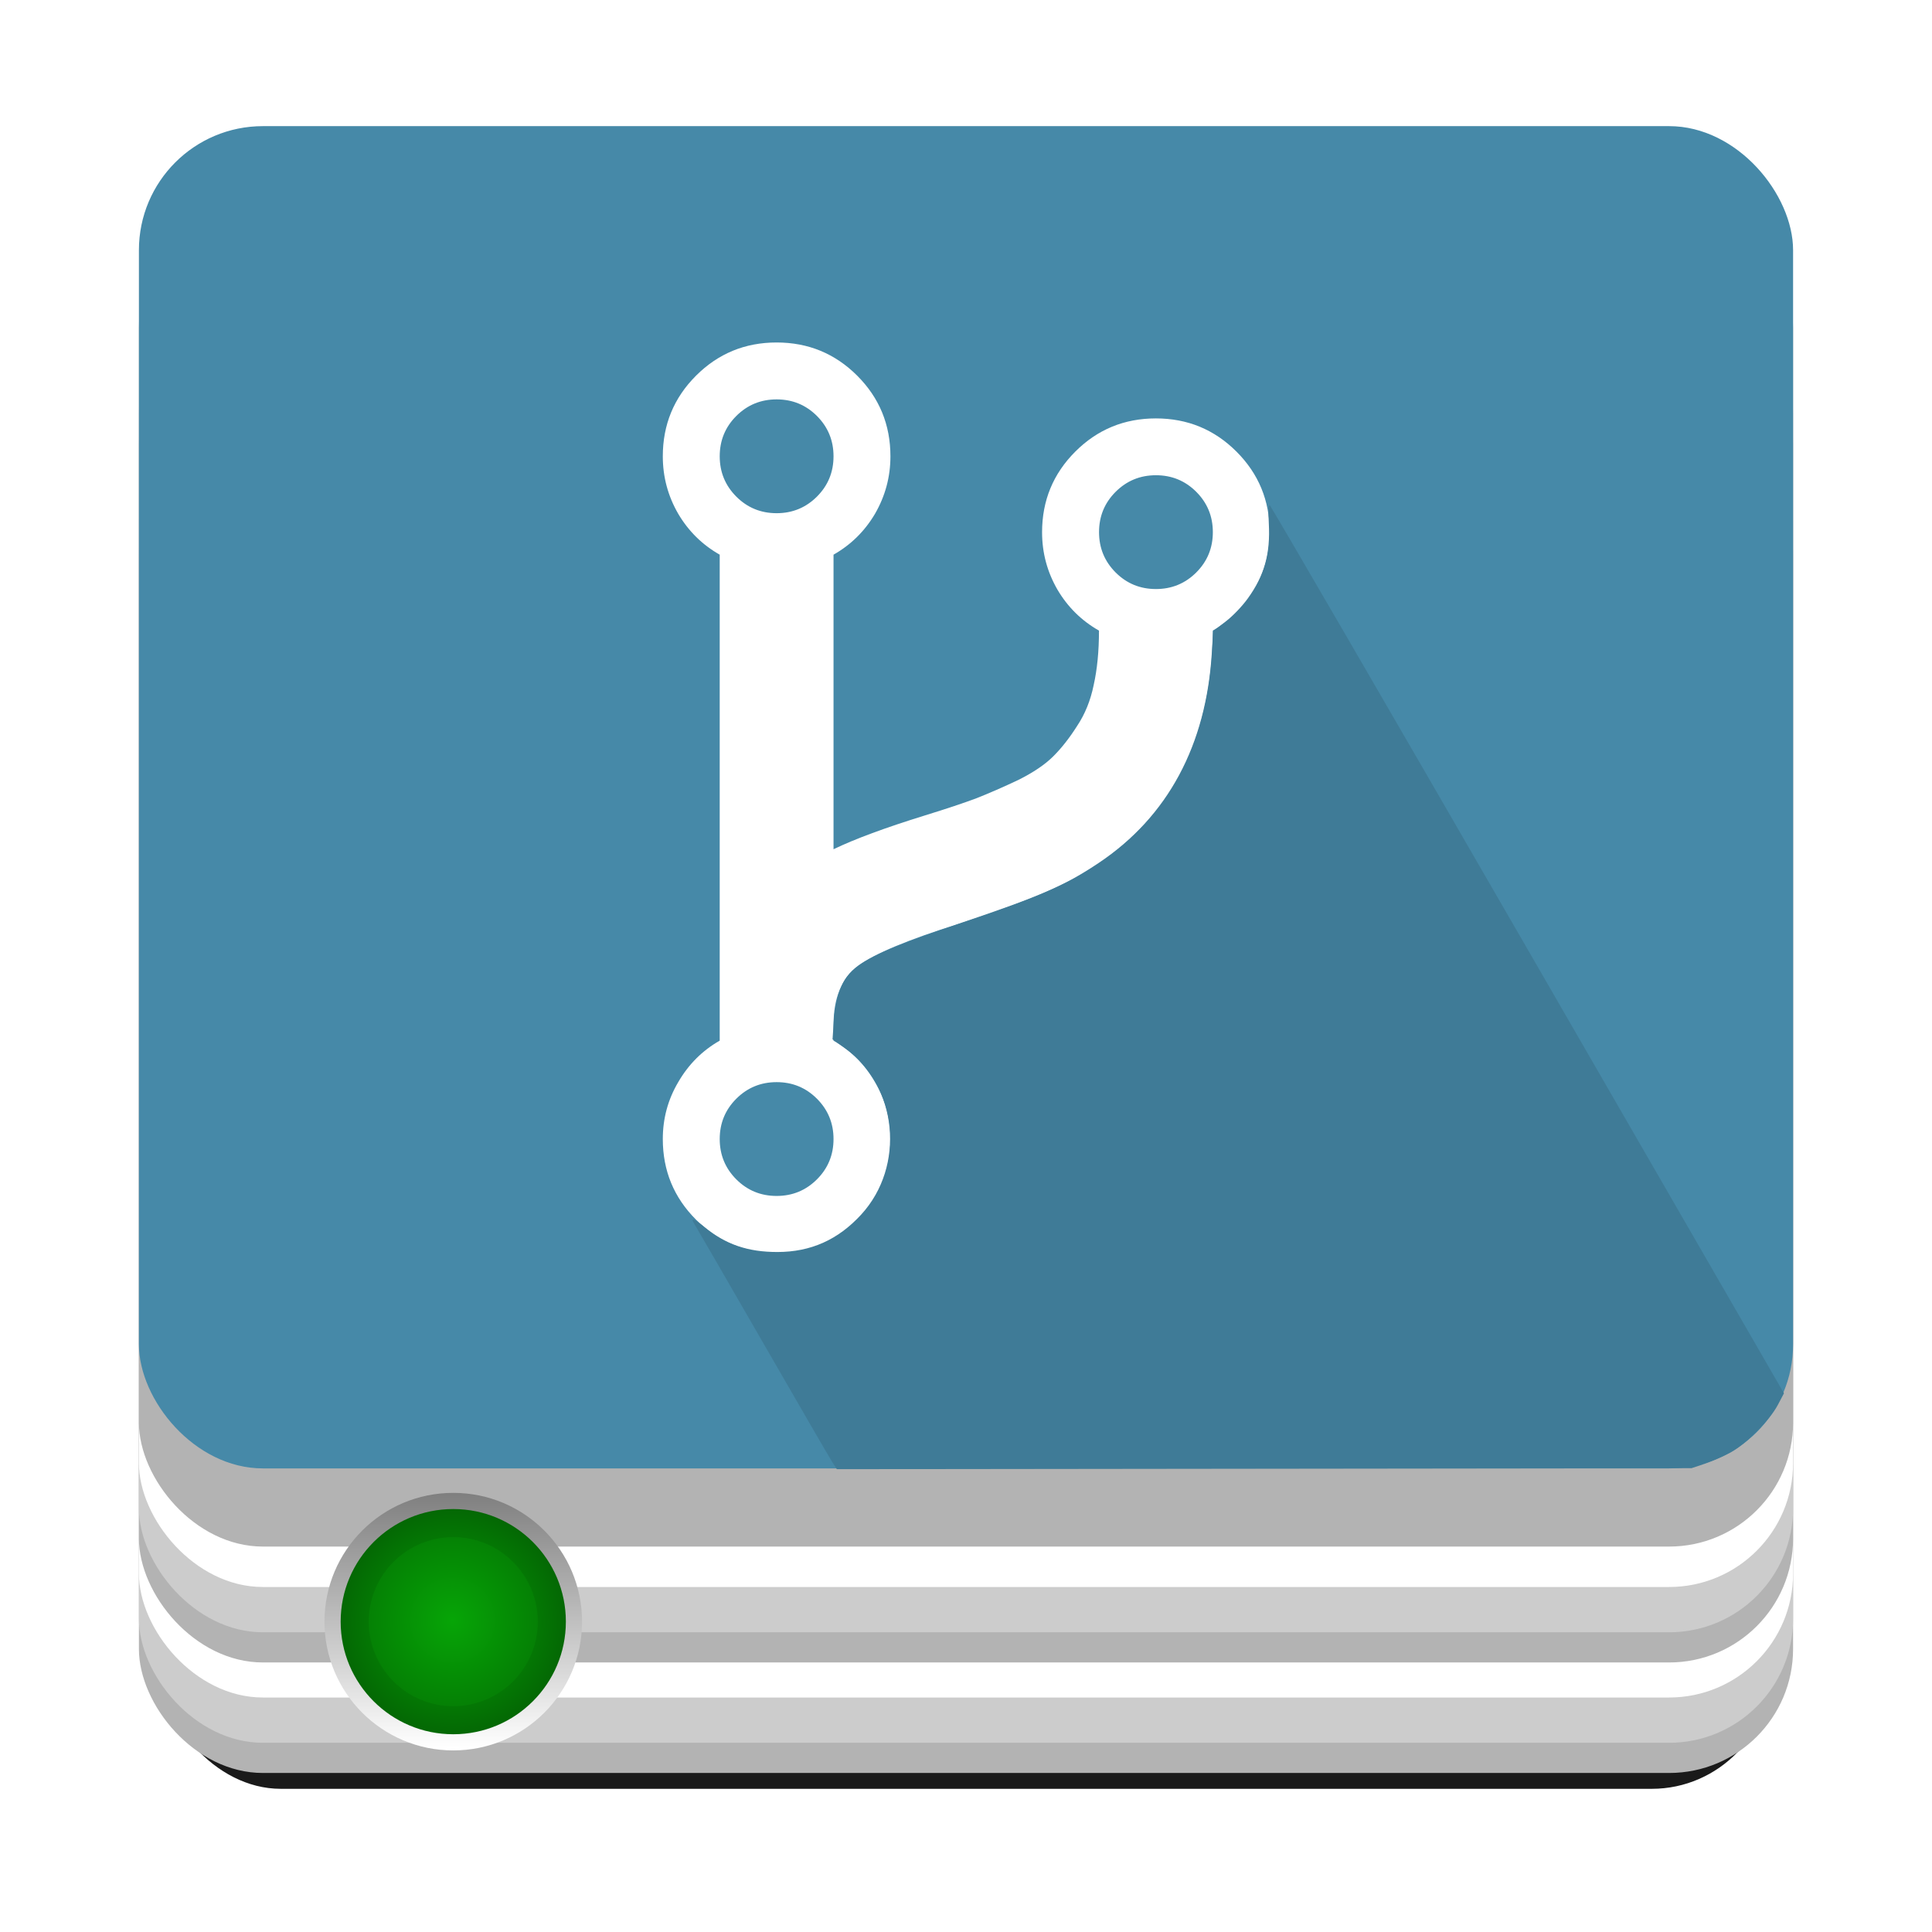 <?xml version="1.0" encoding="UTF-8" standalone="no"?>
<!-- Created with Inkscape (http://www.inkscape.org/) -->

<svg
   xmlns:dc="http://purl.org/dc/elements/1.1/"
   xmlns:cc="http://creativecommons.org/ns#"
   xmlns:rdf="http://www.w3.org/1999/02/22-rdf-syntax-ns#"
   xmlns:svg="http://www.w3.org/2000/svg"
   xmlns="http://www.w3.org/2000/svg"
   xmlns:xlink="http://www.w3.org/1999/xlink"
   xmlns:sodipodi="http://sodipodi.sourceforge.net/DTD/sodipodi-0.dtd"
   xmlns:inkscape="http://www.inkscape.org/namespaces/inkscape"
   width="72.249mm"
   height="72.249mm"
   viewBox="0 0 256 256"
   id="svg2"
   version="1.1"
   inkscape:version="0.91 r13725"
   sodipodi:docname="fork-open.svg"
   inkscape:export-filename="/home/vinicio/fork-open-16.png"
   inkscape:export-xdpi="5.6300001"
   inkscape:export-ydpi="5.6300001">
  <defs
     id="defs4">
    <linearGradient
       id="linearGradient8226"
       inkscape:collect="always">
      <stop
         id="stop8228"
         offset="0"
         style="stop-color:#06a506;stop-opacity:1" />
      <stop
         id="stop8230"
         offset="1"
         style="stop-color:#046804;stop-opacity:1" />
    </linearGradient>
    <linearGradient
       inkscape:collect="always"
       id="linearGradient8214">
      <stop
         style="stop-color:#06a506;stop-opacity:1"
         offset="0"
         id="stop8216" />
      <stop
         style="stop-color:#058105;stop-opacity:1"
         offset="1"
         id="stop8218" />
    </linearGradient>
    <linearGradient
       inkscape:collect="always"
       id="linearGradient8206">
      <stop
         style="stop-color:#808080;stop-opacity:1;"
         offset="0"
         id="stop8208" />
      <stop
         style="stop-color:#ffffff;stop-opacity:1"
         offset="1"
         id="stop8210" />
    </linearGradient>
    <filter
       inkscape:collect="always"
       style="color-interpolation-filters:sRGB"
       id="filter8145"
       x="-0.033"
       width="1.065"
       y="-0.04"
       height="1.08">
      <feGaussianBlur
         inkscape:collect="always"
         stdDeviation="2.978"
         id="feGaussianBlur8147" />
    </filter>
    <linearGradient
       inkscape:collect="always"
       xlink:href="#linearGradient8206"
       id="linearGradient8212"
       x1="323.217"
       y1="622.444"
       x2="323.217"
       y2="656.032"
       gradientUnits="userSpaceOnUse" />
    <radialGradient
       inkscape:collect="always"
       xlink:href="#linearGradient8226"
       id="radialGradient8220"
       cx="323.488"
       cy="639.238"
       fx="323.488"
       fy="639.238"
       r="14.921"
       gradientUnits="userSpaceOnUse" />
    <radialGradient
       inkscape:collect="always"
       xlink:href="#linearGradient8214"
       id="radialGradient8224"
       gradientUnits="userSpaceOnUse"
       cx="323.488"
       cy="639.238"
       fx="323.488"
       fy="639.238"
       r="14.921"
       gradientTransform="matrix(0.75,0,0,0.75,80.771,159.611)" />
  </defs>
  <sodipodi:namedview
     id="base"
     pagecolor="#ffffff"
     bordercolor="#666666"
     borderopacity="1.0"
     inkscape:pageopacity="0.0"
     inkscape:pageshadow="2"
     inkscape:zoom="0.7"
     inkscape:cx="74.819848"
     inkscape:cy="246.78455"
     inkscape:document-units="px"
     inkscape:current-layer="layer1"
     showgrid="false"
     fit-margin-top="0"
     fit-margin-left="0"
     fit-margin-right="0"
     fit-margin-bottom="0"
     showguides="true"
     inkscape:guide-bbox="true"
     inkscape:window-width="1920"
     inkscape:window-height="1056"
     inkscape:window-x="0"
     inkscape:window-y="24"
     inkscape:window-maximized="1" />
  <g
     inkscape:label="Layer 1"
     inkscape:groupmode="layer"
     id="layer1"
     transform="translate(-263.429,-424.362)">
    <g
       id="g8183"
       transform="translate(242.693,0)">
      <rect
         transform="matrix(0.975,0,0,1.001,3.759,-0.563)"
         ry="16.429"
         y="483.434"
         x="39.143"
         height="177.857"
         width="219.186"
         id="rect8111"
         style="opacity:1;fill:#1a1a1a;fill-opacity:1;stroke:none;stroke-width:1;stroke-linecap:round;stroke-linejoin:round;stroke-miterlimit:4;stroke-dasharray:none;stroke-dashoffset:0;stroke-opacity:1;filter:url(#filter8145)" />
      <rect
         ry="16.429"
         y="481.434"
         x="39.143"
         height="177.857"
         width="219.186"
         id="rect8113"
         style="opacity:1;fill:#b3b3b3;fill-opacity:1;stroke:none;stroke-width:1;stroke-linecap:round;stroke-linejoin:round;stroke-miterlimit:4;stroke-dasharray:none;stroke-dashoffset:0;stroke-opacity:1" />
      <rect
         style="opacity:1;fill:#cccccc;fill-opacity:1;stroke:none;stroke-width:1;stroke-linecap:round;stroke-linejoin:round;stroke-miterlimit:4;stroke-dasharray:none;stroke-dashoffset:0;stroke-opacity:1"
         id="rect8081"
         width="219.186"
         height="177.857"
         x="39.143"
         y="477.434"
         ry="16.429" />
      <rect
         ry="16.429"
         y="471.434"
         x="39.143"
         height="177.857"
         width="219.186"
         id="rect8115"
         style="opacity:1;fill:#ffffff;fill-opacity:1;stroke:none;stroke-width:1;stroke-linecap:round;stroke-linejoin:round;stroke-miterlimit:4;stroke-dasharray:none;stroke-dashoffset:0;stroke-opacity:1" />
      <rect
         ry="16.429"
         y="466.791"
         x="39.143"
         height="177.857"
         width="219.186"
         id="rect8085"
         style="opacity:1;fill:#b3b3b3;fill-opacity:1;stroke:none;stroke-width:1;stroke-linecap:round;stroke-linejoin:round;stroke-miterlimit:4;stroke-dasharray:none;stroke-dashoffset:0;stroke-opacity:1" />
      <rect
         style="opacity:1;fill:#cccccc;fill-opacity:1;stroke:none;stroke-width:1;stroke-linecap:round;stroke-linejoin:round;stroke-miterlimit:4;stroke-dasharray:none;stroke-dashoffset:0;stroke-opacity:1"
         id="rect8123"
         width="219.186"
         height="177.857"
         x="39.143"
         y="462.791"
         ry="16.429" />
      <rect
         ry="16.429"
         y="456.791"
         x="39.143"
         height="177.857"
         width="219.186"
         id="rect8125"
         style="opacity:1;fill:#ffffff;fill-opacity:1;stroke:none;stroke-width:1;stroke-linecap:round;stroke-linejoin:round;stroke-miterlimit:4;stroke-dasharray:none;stroke-dashoffset:0;stroke-opacity:1" />
      <rect
         style="opacity:1;fill:#b3b3b3;fill-opacity:1;stroke:none;stroke-width:1;stroke-linecap:round;stroke-linejoin:round;stroke-miterlimit:4;stroke-dasharray:none;stroke-dashoffset:0;stroke-opacity:1"
         id="rect8087"
         width="219.186"
         height="177.857"
         x="39.143"
         y="451.434"
         ry="16.429" />
      <rect
         ry="16.429"
         y="441.076"
         x="39.143"
         height="177.857"
         width="219.186"
         id="rect8089"
         style="opacity:1;fill:#4689a8;fill-opacity:1;stroke:none;stroke-width:1;stroke-linecap:round;stroke-linejoin:round;stroke-miterlimit:4;stroke-dasharray:none;stroke-dashoffset:0;stroke-opacity:1" />
      <g
         transform="matrix(5.678,0,0,5.678,-1961.064,-2398.63)"
         id="text8091"
         style="font-style:normal;font-variant:normal;font-weight:600;font-stretch:normal;font-size:24.785px;line-height:125%;font-family:'Work Sans';-inkscape-font-specification:'Work Sans, Semi-Bold';text-align:start;letter-spacing:0px;word-spacing:0px;writing-mode:lr-tb;text-anchor:start;fill:#ffffff;fill-opacity:1;stroke:none;stroke-width:1px;stroke-linecap:butt;stroke-linejoin:miter;stroke-opacity:1">
        <path
           inkscape:connector-curvature="0"
           id="path8096"
           style="fill:#ffffff;fill-opacity:1"
           d="m 368.096,524.703 q 0.387,-0.387 0.387,-0.941 0,-0.553 -0.387,-0.941 -0.387,-0.387 -0.941,-0.387 -0.553,0 -0.941,0.387 -0.387,0.387 -0.387,0.941 0,0.553 0.387,0.941 0.387,0.387 0.941,0.387 0.553,0 0.941,-0.387 z m 0,-15.933 q 0.387,-0.387 0.387,-0.941 0,-0.553 -0.387,-0.941 -0.387,-0.387 -0.941,-0.387 -0.553,0 -0.941,0.387 -0.387,0.387 -0.387,0.941 0,0.553 0.387,0.941 0.387,0.387 0.941,0.387 0.553,0 0.941,-0.387 z m 8.852,1.77 q 0.387,-0.387 0.387,-0.941 0,-0.553 -0.387,-0.941 -0.387,-0.387 -0.941,-0.387 -0.553,0 -0.941,0.387 -0.387,0.387 -0.387,0.941 0,0.553 0.387,0.941 0.387,0.387 0.941,0.387 0.553,0 0.941,-0.387 z m 1.715,-0.941 q 0,0.719 -0.36,1.342 -0.36,0.609 -0.968,0.954 -0.028,3.969 -3.126,5.726 -0.941,0.526 -2.808,1.12 -1.77,0.553 -2.351,0.982 -0.567,0.429 -0.567,1.383 l 0,0.36 q 0.609,0.346 0.968,0.968 0.36,0.609 0.36,1.328 0,1.106 -0.775,1.881 -0.775,0.775 -1.881,0.775 -1.106,0 -1.881,-0.775 -0.775,-0.775 -0.775,-1.881 0,-0.719 0.36,-1.328 0.36,-0.622 0.968,-0.968 l 0,-11.341 q -0.609,-0.346 -0.968,-0.954 -0.36,-0.622 -0.36,-1.342 0,-1.106 0.775,-1.881 0.775,-0.775 1.881,-0.775 1.106,0 1.881,0.775 0.775,0.775 0.775,1.881 0,0.719 -0.36,1.342 -0.36,0.609 -0.968,0.954 l 0,6.874 q 0.747,-0.36 2.13,-0.788 0.761,-0.235 1.203,-0.401 0.456,-0.18 0.982,-0.429 0.526,-0.263 0.816,-0.553 0.29,-0.29 0.553,-0.705 0.277,-0.415 0.387,-0.954 0.124,-0.553 0.124,-1.272 -0.609,-0.346 -0.968,-0.954 -0.36,-0.622 -0.36,-1.342 0,-1.106 0.775,-1.881 0.775,-0.775 1.881,-0.775 1.106,0 1.881,0.775 0.775,0.775 0.775,1.881 z" />
      </g>
      <path
         transform="translate(263.429,424.362)"
         inkscape:connector-curvature="0"
         id="path8157"
         d="m -123.26,200.959 c -1.222,-2.115 -2.83,-4.809 -3.573,-5.988 -1.84,-2.919 -21.435,-36.934 -21.687,-37.646 -0.124,-0.352 0.195,-0.211 0.836,0.369 4.18,3.778 9.588,4.794 14.912,2.802 2.673,-1 5.816,-3.901 7.212,-6.656 0.979,-1.933 1.055,-2.367 1.055,-6.019 0,-3.728 -0.062,-4.062 -1.174,-6.322 -0.818,-1.662 -1.836,-2.984 -3.356,-4.36 l -2.182,-1.974 0.208,-2.476 c 0.476,-5.68 2.229,-7.044 14.446,-11.25 11.732,-4.038 15.635,-5.808 19.674,-8.923 7.673,-5.918 11.233,-13.161 12.395,-25.223 0.215,-2.23 0.285,-2.367 1.784,-3.479 2.004,-1.487 3.494,-3.67 4.471,-6.551 0.644,-1.899 0.748,-2.832 0.603,-5.445 -0.096,-1.734 -0.053,-3.02 0.095,-2.857 0.244,0.267 16.968,29.21 55.067,95.296 7.361,12.768 14.122,24.585 15.026,26.259 l 1.643,3.045 -1.071,2.232 c -1.525,3.178 -4.277,5.856 -7.693,7.487 l -2.793,1.334 -51.839,0.095 -51.839,0.095 -2.222,-3.845 z"
         style="opacity:1;fill:#000000;fill-opacity:0;stroke:none;stroke-width:1;stroke-linecap:round;stroke-linejoin:round;stroke-miterlimit:4;stroke-dasharray:none;stroke-dashoffset:0;stroke-opacity:1" />
      <path
         transform="translate(263.429,424.362)"
         inkscape:connector-curvature="0"
         id="path8159"
         d="m -123.921,199.703 c -1.631,-2.799 -3.696,-6.295 -4.589,-7.768 -4.791,-7.908 -19.444,-33.632 -19.262,-33.815 0.117,-0.117 0.783,0.221 1.479,0.752 3.985,3.04 9.972,3.527 14.62,1.189 2.095,-1.054 5.085,-4.059 6.091,-6.123 1.296,-2.658 1.673,-5.136 1.245,-8.188 -0.5,-3.571 -1.71,-5.839 -4.51,-8.459 l -2.356,-2.204 0.234,-2.38 c 0.131,-1.332 0.59,-3.087 1.043,-3.987 1.394,-2.769 3.754,-3.958 16.672,-8.393 14.597,-5.012 21.044,-9.785 25.328,-18.75 1.783,-3.731 2.74,-7.396 3.295,-12.616 0.304,-2.858 0.579,-4.084 0.97,-4.316 1.602,-0.953 3.755,-3.432 4.768,-5.488 0.984,-1.999 1.167,-2.802 1.293,-5.669 0.08,-1.837 0.274,-3.34 0.429,-3.34 0.281,0 5.68,9.266 33.814,58.036 25.442,44.102 33.917,58.857 35.289,61.429 0.733,1.375 1.497,2.706 1.698,2.958 0.507,0.636 -0.167,2.735 -1.549,4.82 -2.327,3.513 -6.184,6.145 -10.264,7.003 -1.34,0.282 -16.619,0.398 -52.333,0.398 l -50.441,0 -2.966,-5.089 z"
         style="opacity:1;fill:#000000;fill-opacity:0;stroke:none;stroke-width:1;stroke-linecap:round;stroke-linejoin:round;stroke-miterlimit:4;stroke-dasharray:none;stroke-dashoffset:0;stroke-opacity:1" />
      <path
         transform="translate(263.429,424.362)"
         inkscape:connector-curvature="0"
         id="path8163"
         d="m -123.77,199.881 c -1.553,-2.701 -3.174,-5.393 -3.601,-5.982 -0.655,-0.905 -18.836,-32.28 -20.144,-34.763 -0.676,-1.284 -0.288,-1.26 1.748,0.111 2.63,1.77 5.221,2.451 8.581,2.257 8.945,-0.518 15.13,-9.216 12.563,-17.666 -0.887,-2.921 -2.986,-6.001 -5.074,-7.449 l -1.503,-1.041 0.233,-2.509 c 0.275,-2.962 1.28,-5.236 2.84,-6.426 1.683,-1.283 5.046,-2.694 12.211,-5.12 3.545,-1.201 8.166,-2.904 10.27,-3.785 13.232,-5.544 20.012,-15.018 21.17,-29.583 0.201,-2.526 0.367,-3.154 0.876,-3.316 1.099,-0.349 3.933,-3.696 4.921,-5.812 0.767,-1.644 0.978,-2.69 1.082,-5.364 0.083,-2.154 0.263,-3.277 0.511,-3.194 0.382,0.127 67.385,115.851 68.326,118.007 0.272,0.624 0.995,1.983 1.607,3.02 1.003,1.701 1.074,2.011 0.728,3.168 -1.334,4.452 -6.538,8.86 -11.756,9.957 -1.34,0.282 -16.618,0.398 -52.328,0.398 l -50.436,0 -2.825,-4.911 z"
         style="opacity:1;fill:#ff0000;fill-opacity:0;stroke:none;stroke-width:1;stroke-linecap:round;stroke-linejoin:round;stroke-miterlimit:4;stroke-dasharray:none;stroke-dashoffset:0;stroke-opacity:1" />
      <path
         transform="translate(263.429,424.362)"
         inkscape:connector-curvature="0"
         id="path8167"
         d="m -127.653,193.459 c -2.567,-4.087 -20.309,-35.149 -20.162,-35.297 0.096,-0.096 1.018,0.392 2.048,1.085 3.923,2.64 9.492,3.085 13.698,1.096 9.268,-4.384 10.82,-17.431 2.803,-23.559 l -1.905,-1.456 0.206,-2.362 c 0.526,-6.02 2.06,-7.191 15.389,-11.757 12.618,-4.322 17.107,-6.641 21.799,-11.264 5.365,-5.287 8.251,-11.796 9.172,-20.688 l 0.407,-3.929 2.014,-1.846 c 3.386,-3.104 5.183,-7.611 4.728,-11.858 -0.123,-1.144 -0.048,-1.522 0.278,-1.413 0.245,0.082 6.655,10.909 14.246,24.062 14.535,25.186 29.729,51.505 45.096,78.116 8.819,15.272 9.209,16.026 8.699,16.804 -0.982,1.498 -4.027,3.536 -6.974,4.668 -1.964,0.754 -1.981,0.754 -56.331,0.85 l -54.366,0.096 -0.845,-1.346 z"
         style="opacity:1;fill:#ff0000;fill-opacity:0;stroke:none;stroke-width:1;stroke-linecap:round;stroke-linejoin:round;stroke-miterlimit:4;stroke-dasharray:none;stroke-dashoffset:0;stroke-opacity:1" />
      <path
         transform="translate(263.429,424.362)"
         inkscape:connector-curvature="0"
         id="path8169"
         d="m -127.653,193.459 c -2.567,-4.087 -20.309,-35.149 -20.162,-35.297 0.096,-0.096 1.018,0.392 2.048,1.085 3.923,2.64 9.492,3.085 13.698,1.096 9.268,-4.384 10.82,-17.431 2.803,-23.559 l -1.905,-1.456 0.206,-2.362 c 0.526,-6.02 2.06,-7.191 15.389,-11.757 12.618,-4.322 17.107,-6.641 21.799,-11.264 5.365,-5.287 8.251,-11.796 9.172,-20.688 l 0.407,-3.929 2.014,-1.846 c 3.386,-3.104 5.183,-7.611 4.728,-11.858 -0.123,-1.144 -0.048,-1.522 0.278,-1.413 0.245,0.082 6.655,10.909 14.246,24.062 14.535,25.186 29.729,51.505 45.096,78.116 8.819,15.272 9.209,16.026 8.699,16.804 -0.982,1.498 -4.027,3.536 -6.974,4.668 -1.964,0.754 -1.981,0.754 -56.331,0.85 l -54.366,0.096 -0.845,-1.346 z"
         style="opacity:1;fill:#ff0000;fill-opacity:0;stroke:none;stroke-width:1;stroke-linecap:round;stroke-linejoin:round;stroke-miterlimit:4;stroke-dasharray:none;stroke-dashoffset:0;stroke-opacity:1" />
      <path
         transform="translate(263.429,424.362)"
         inkscape:connector-curvature="0"
         id="path8181"
         d="m -132.42,193.72 c -0.336,-0.523 -4.505,-7.712 -9.264,-15.976 -4.76,-8.264 -8.819,-15.282 -9.021,-15.594 -0.556,-0.861 0.003,-0.683 1.35,0.431 2.792,2.307 5.753,3.321 9.684,3.316 4.415,-0.005 8.031,-1.622 11.087,-4.956 5.884,-6.421 4.856,-17.032 -2.134,-22.036 l -1.658,-1.187 0.159,-2.362 c 0.175,-2.612 0.796,-4.696 1.784,-5.991 1.583,-2.076 4.944,-3.643 15.397,-7.179 10.422,-3.526 13.458,-4.854 17.935,-7.848 9.139,-6.111 14.238,-15.593 14.984,-27.864 l 0.173,-2.853 1.641,-1.253 c 0.95,-0.725 2.193,-2.019 2.951,-3.072 2.213,-3.073 3,-5.892 2.783,-9.966 -0.083,-1.563 -0.041,-2.445 0.115,-2.393 0.136,0.045 15.524,26.543 34.196,58.883 l 33.948,58.801 -0.82,1.55 c -1.086,2.053 -4.151,5.135 -6.25,6.287 -0.903,0.495 -2.437,1.166 -3.409,1.491 l -1.768,0.591 -56.626,0.066 -56.626,0.066 -0.61,-0.95 z"
         style="opacity:1;fill:#3f7b97;fill-opacity:1;stroke:none;stroke-width:1;stroke-linecap:round;stroke-linejoin:round;stroke-miterlimit:4;stroke-dasharray:none;stroke-dashoffset:0;stroke-opacity:1" />
    </g>
    <circle
       style="opacity:1;fill:url(#linearGradient8212);fill-opacity:1;stroke:none;stroke-width:1;stroke-linecap:round;stroke-linejoin:round;stroke-miterlimit:4;stroke-dasharray:none;stroke-dashoffset:0;stroke-opacity:1"
       id="path8202"
       cx="323.488"
       cy="639.238"
       r="17.064" />
    <circle
       style="opacity:1;fill:url(#radialGradient8220);fill-opacity:1;stroke:none;stroke-width:1;stroke-linecap:round;stroke-linejoin:round;stroke-miterlimit:4;stroke-dasharray:none;stroke-dashoffset:0;stroke-opacity:1"
       id="circle8222"
       cx="323.488"
       cy="639.238"
       r="14.921" />
    <circle
       r="11.196"
       cy="639.238"
       cx="323.488"
       id="circle8204"
       style="opacity:1;fill:url(#radialGradient8224);fill-opacity:1;stroke:none;stroke-width:1;stroke-linecap:round;stroke-linejoin:round;stroke-miterlimit:4;stroke-dasharray:none;stroke-dashoffset:0;stroke-opacity:1" />
  </g>
</svg>
